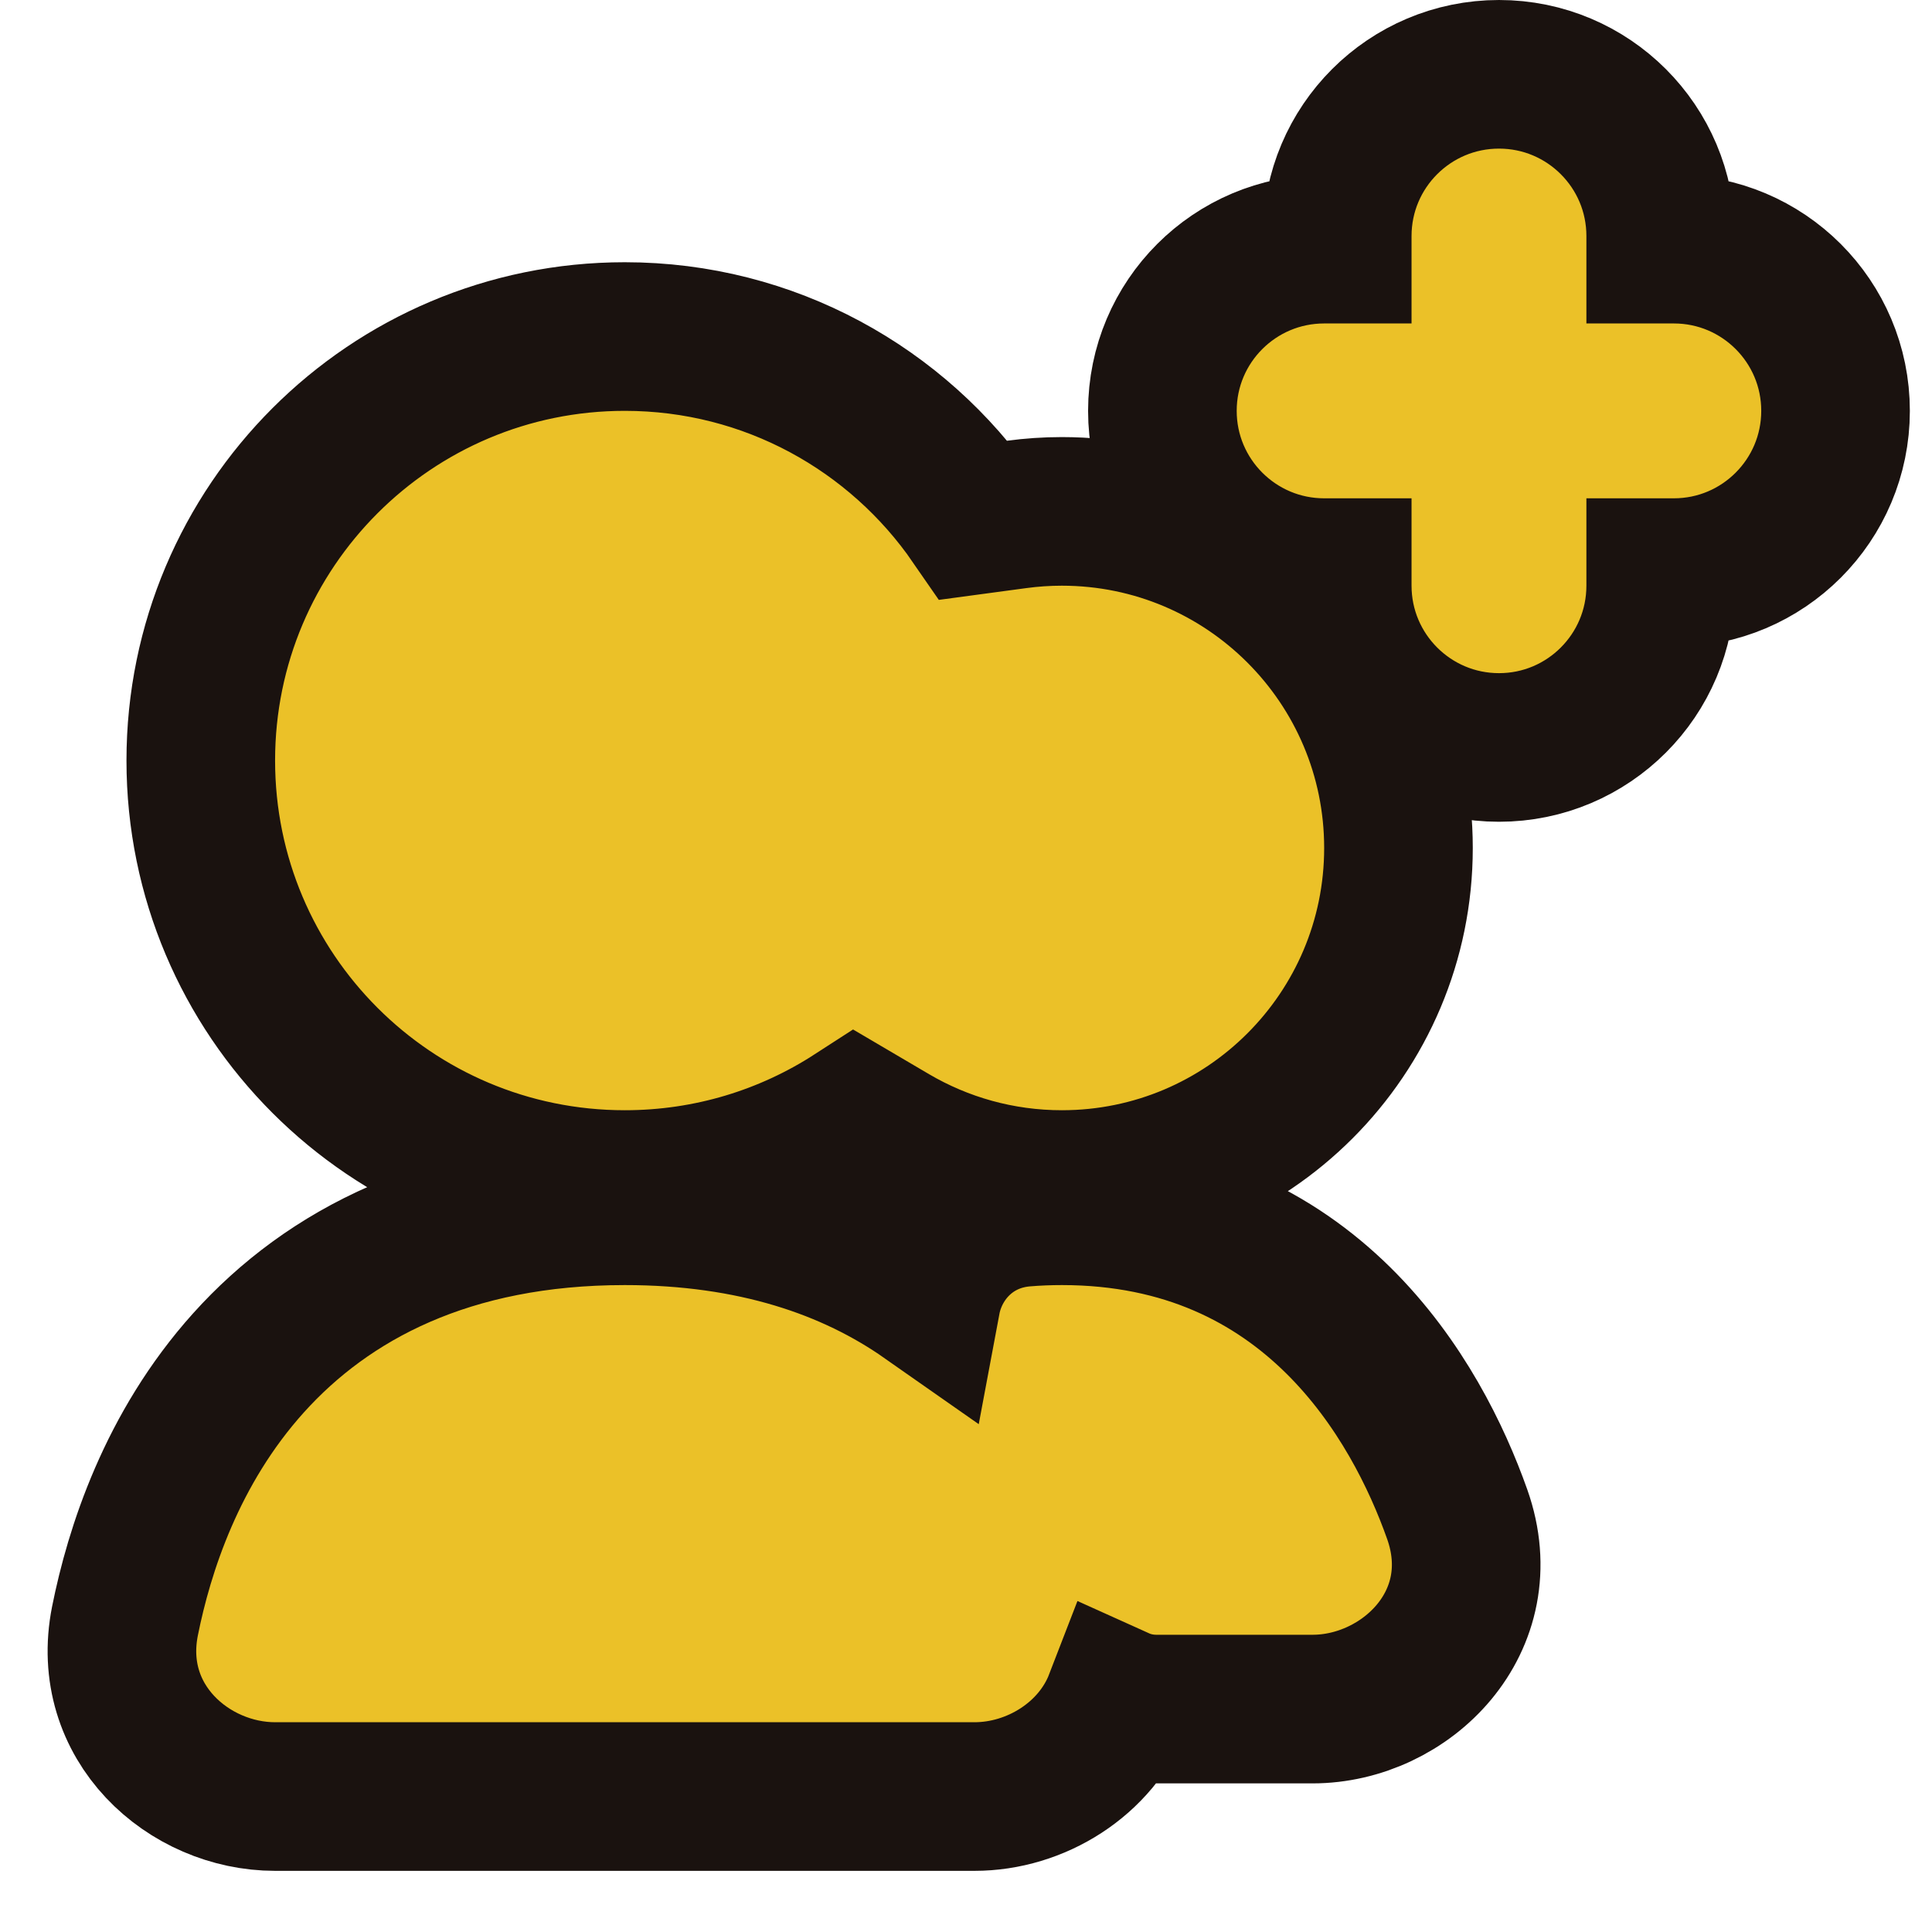 <svg xmlns="http://www.w3.org/2000/svg" width="26" height="26" viewBox="0 0 26 26" fill="none">
    <path d="M13.109 7C12.08 5.508 10.358 4.529 8.408 4.529C5.257 4.529 2.702 7.084 2.702 10.235C2.702 13.387 5.257 15.941 8.408 15.941C9.55 15.941 10.613 15.606 11.505 15.029L11.998 15.319C12.671 15.714 13.456 15.941 14.29 15.941C16.792 15.941 18.82 13.913 18.82 11.412C18.82 8.91 16.792 6.882 14.29 6.882C14.084 6.882 13.881 6.896 13.681 6.923L13.109 7ZM22.349 3.176C22.349 1.974 21.375 1 20.173 1C18.971 1 17.996 1.974 17.996 3.176V3.353H17.82C16.618 3.353 15.643 4.327 15.643 5.529C15.643 6.731 16.618 7.706 17.82 7.706H17.996V7.882C17.996 9.084 18.971 10.059 20.173 10.059C21.375 10.059 22.349 9.084 22.349 7.882V7.706H22.526C23.728 7.706 24.702 6.731 24.702 5.529C24.702 4.327 23.728 3.353 22.526 3.353H22.349V3.176ZM15.563 23H17.664C18.916 23 20.124 21.826 19.61 20.377C19.071 18.856 17.644 16.294 14.291 16.294C14.116 16.294 13.944 16.301 13.777 16.315C13.083 16.374 12.625 16.865 12.486 17.41C12.482 17.425 12.478 17.441 12.475 17.457C11.467 16.751 10.135 16.294 8.408 16.294C6.037 16.294 4.412 17.155 3.345 18.34C2.31 19.49 1.872 20.865 1.682 21.814C1.409 23.183 2.542 24.177 3.702 24.177H13.114C13.939 24.177 14.75 23.674 15.052 22.892C15.205 22.961 15.377 23 15.563 23Z" fill="#EBC128" stroke="#1A120F" stroke-width="2"/>
</svg>
